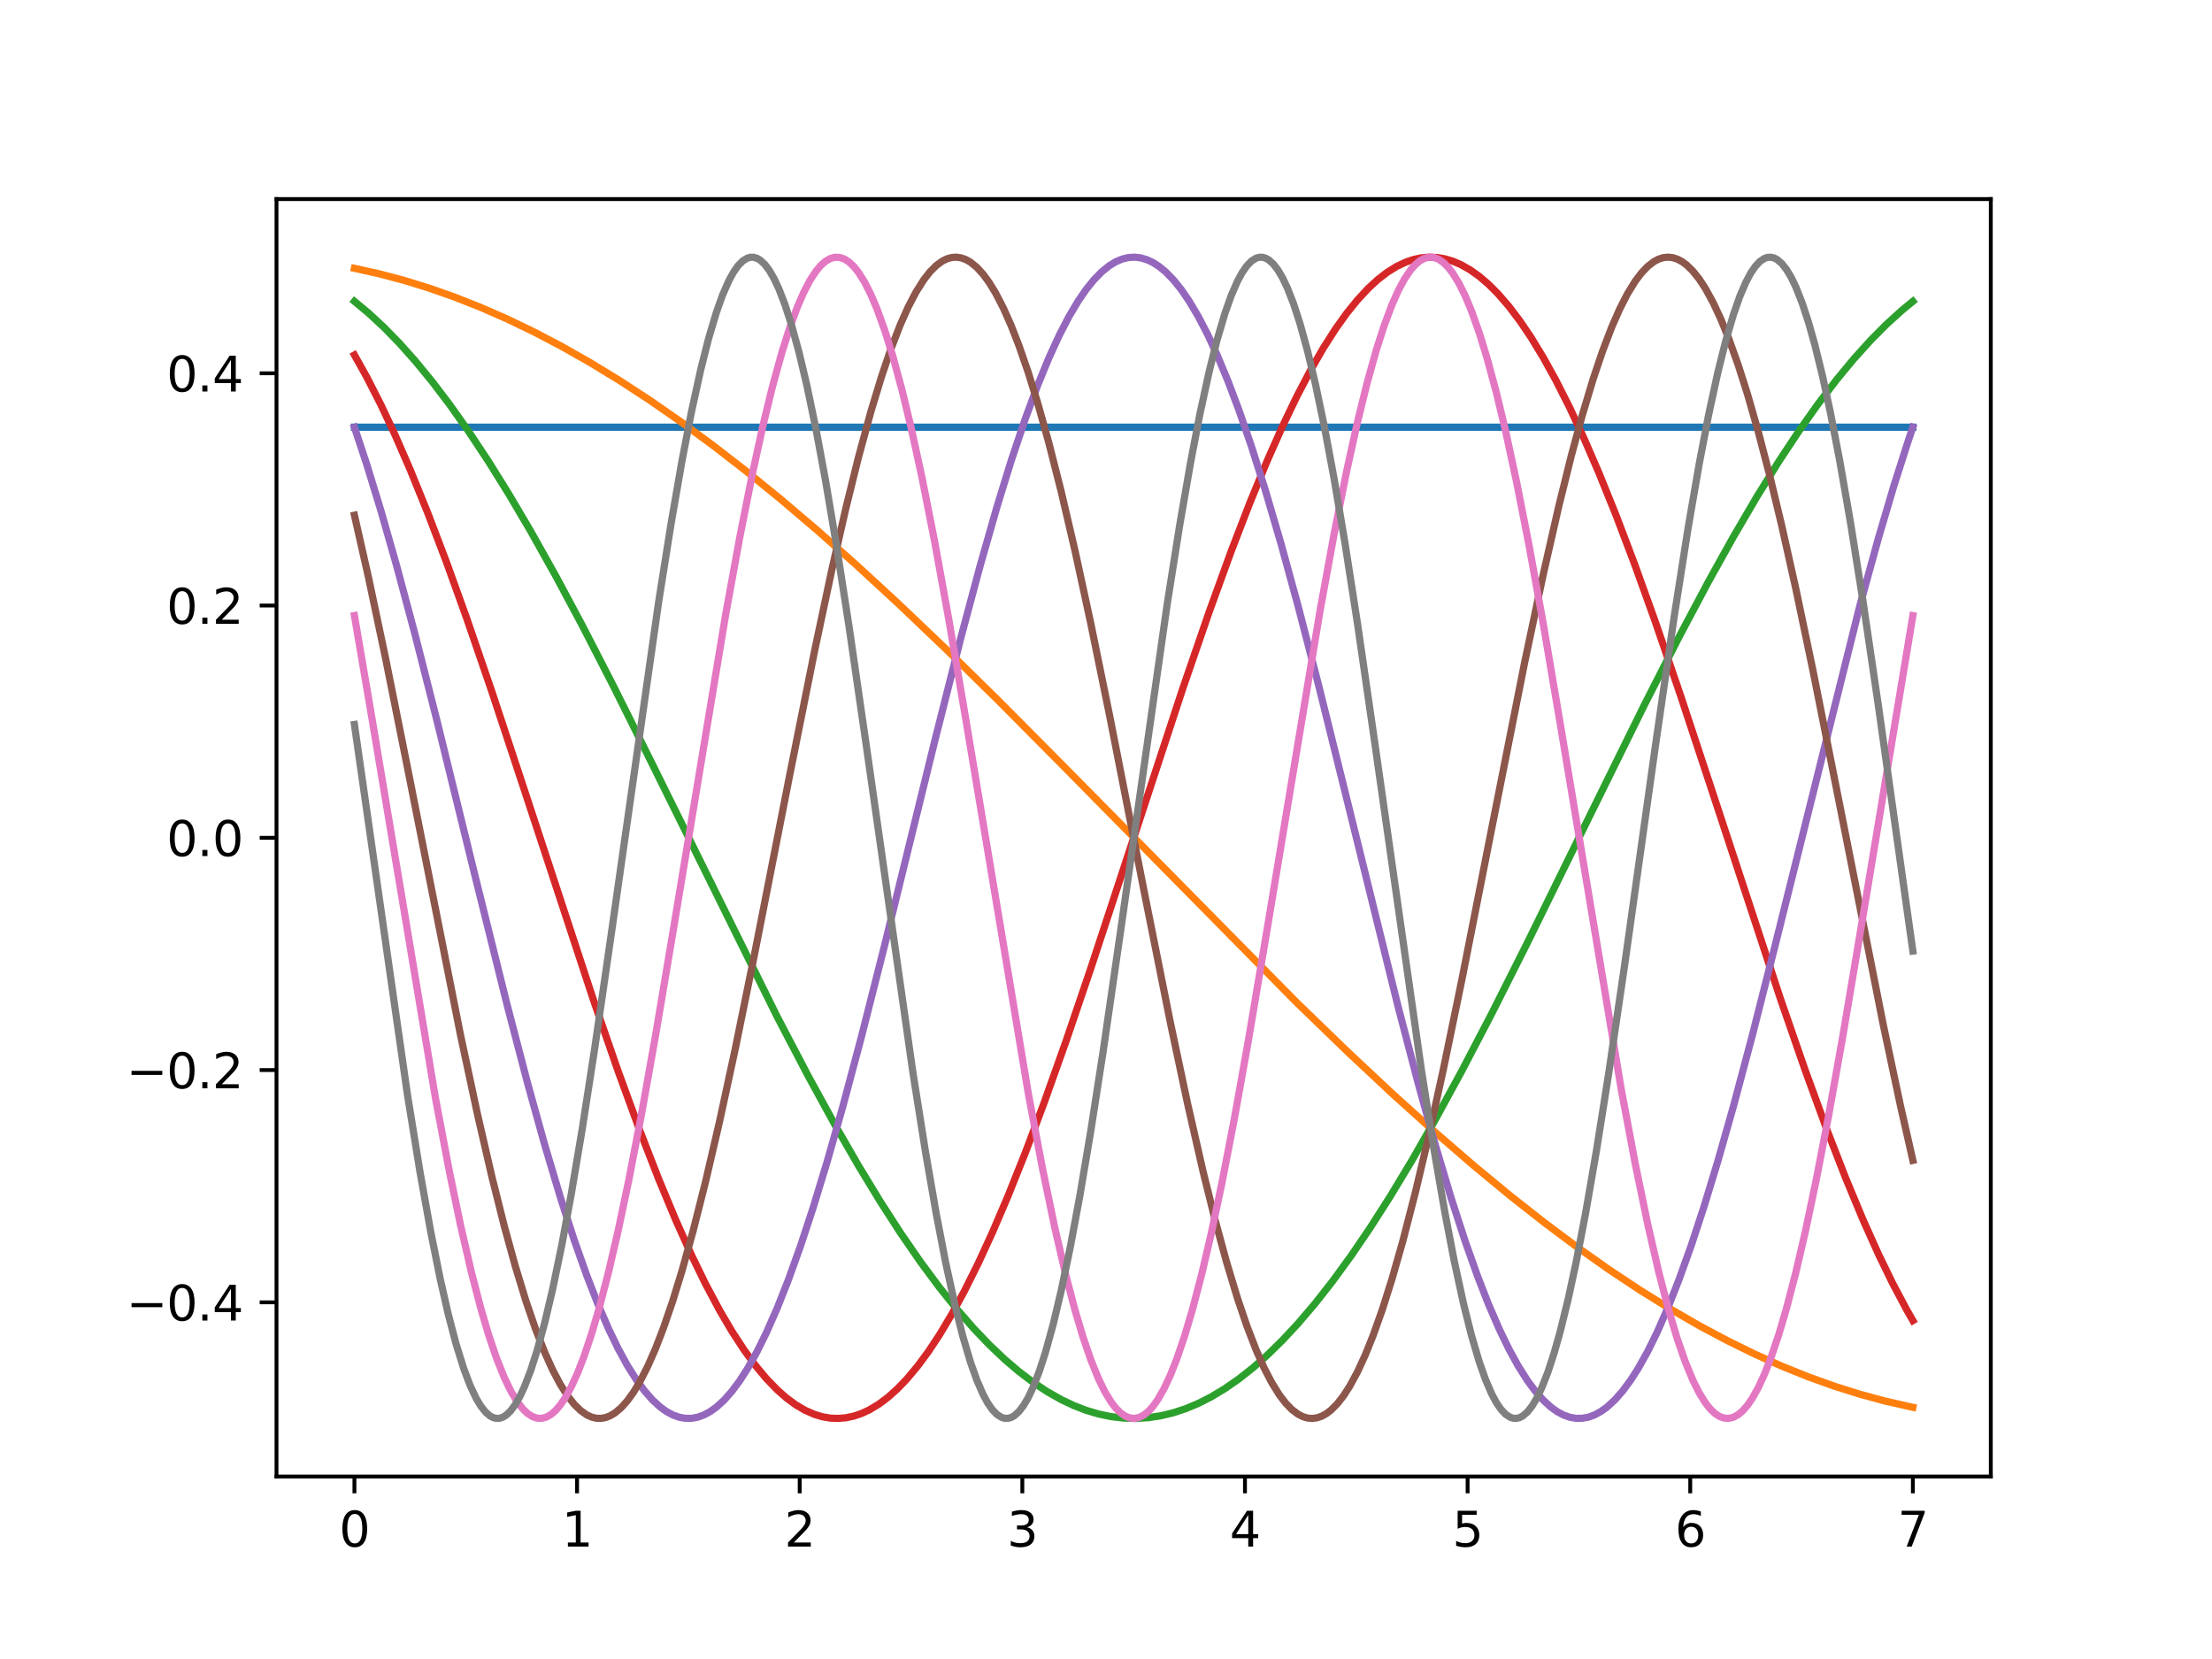 <?xml version="1.0" encoding="utf-8" standalone="no"?>
<!DOCTYPE svg PUBLIC "-//W3C//DTD SVG 1.1//EN"
  "http://www.w3.org/Graphics/SVG/1.1/DTD/svg11.dtd">
<svg xmlns:xlink="http://www.w3.org/1999/xlink" width="460.8pt" height="345.6pt" viewBox="0 0 460.8 345.6" xmlns="http://www.w3.org/2000/svg" version="1.1">
 <defs>
  <style type="text/css">*{stroke-linejoin: round; stroke-linecap: butt}</style>
 </defs>
 <g id="figure_1">
  <g id="patch_1">
   <path d="M 0 345.6 
L 460.8 345.6 
L 460.8 0 
L 0 0 
z
" style="fill: #ffffff"/>
  </g>
  <g id="axes_1">
   <g id="patch_2">
    <path d="M 57.6 307.584 
L 414.72 307.584 
L 414.72 41.472 
L 57.6 41.472 
z
" style="fill: #ffffff"/>
   </g>
   <g id="matplotlib.axis_1">
    <g id="xtick_1">
     <g id="line2d_1">
      <defs>
       <path id="mc831554eb3" d="M 0 0 
L 0 3.5 
" style="stroke: #000000; stroke-width: 0.8"/>
      </defs>
      <g>
       <use xlink:href="#mc831554eb3" x="73.833" y="307.584" style="stroke: #000000; stroke-width: 0.8"/>
      </g>
     </g>
     <g id="text_1">
      <!-- 0 -->
      <g transform="translate(70.651 322.182) scale(0.1 -0.1)">
       <defs>
        <path id="DejaVuSans-30" d="M 2034 4250 
Q 1547 4250 1301 3770 
Q 1056 3291 1056 2328 
Q 1056 1369 1301 889 
Q 1547 409 2034 409 
Q 2525 409 2770 889 
Q 3016 1369 3016 2328 
Q 3016 3291 2770 3770 
Q 2525 4250 2034 4250 
z
M 2034 4750 
Q 2819 4750 3233 4129 
Q 3647 3509 3647 2328 
Q 3647 1150 3233 529 
Q 2819 -91 2034 -91 
Q 1250 -91 836 529 
Q 422 1150 422 2328 
Q 422 3509 836 4129 
Q 1250 4750 2034 4750 
z
" transform="scale(0.016)"/>
       </defs>
       <use xlink:href="#DejaVuSans-30"/>
      </g>
     </g>
    </g>
    <g id="xtick_2">
     <g id="line2d_2">
      <g>
       <use xlink:href="#mc831554eb3" x="120.212" y="307.584" style="stroke: #000000; stroke-width: 0.8"/>
      </g>
     </g>
     <g id="text_2">
      <!-- 1 -->
      <g transform="translate(117.031 322.182) scale(0.1 -0.1)">
       <defs>
        <path id="DejaVuSans-31" d="M 794 531 
L 1825 531 
L 1825 4091 
L 703 3866 
L 703 4441 
L 1819 4666 
L 2450 4666 
L 2450 531 
L 3481 531 
L 3481 0 
L 794 0 
L 794 531 
z
" transform="scale(0.016)"/>
       </defs>
       <use xlink:href="#DejaVuSans-31"/>
      </g>
     </g>
    </g>
    <g id="xtick_3">
     <g id="line2d_3">
      <g>
       <use xlink:href="#mc831554eb3" x="166.591" y="307.584" style="stroke: #000000; stroke-width: 0.8"/>
      </g>
     </g>
     <g id="text_3">
      <!-- 2 -->
      <g transform="translate(163.41 322.182) scale(0.1 -0.1)">
       <defs>
        <path id="DejaVuSans-32" d="M 1228 531 
L 3431 531 
L 3431 0 
L 469 0 
L 469 531 
Q 828 903 1448 1529 
Q 2069 2156 2228 2338 
Q 2531 2678 2651 2914 
Q 2772 3150 2772 3378 
Q 2772 3750 2511 3984 
Q 2250 4219 1831 4219 
Q 1534 4219 1204 4116 
Q 875 4013 500 3803 
L 500 4441 
Q 881 4594 1212 4672 
Q 1544 4750 1819 4750 
Q 2544 4750 2975 4387 
Q 3406 4025 3406 3419 
Q 3406 3131 3298 2873 
Q 3191 2616 2906 2266 
Q 2828 2175 2409 1742 
Q 1991 1309 1228 531 
z
" transform="scale(0.016)"/>
       </defs>
       <use xlink:href="#DejaVuSans-32"/>
      </g>
     </g>
    </g>
    <g id="xtick_4">
     <g id="line2d_4">
      <g>
       <use xlink:href="#mc831554eb3" x="212.97" y="307.584" style="stroke: #000000; stroke-width: 0.8"/>
      </g>
     </g>
     <g id="text_4">
      <!-- 3 -->
      <g transform="translate(209.789 322.182) scale(0.1 -0.1)">
       <defs>
        <path id="DejaVuSans-33" d="M 2597 2516 
Q 3050 2419 3304 2112 
Q 3559 1806 3559 1356 
Q 3559 666 3084 287 
Q 2609 -91 1734 -91 
Q 1441 -91 1130 -33 
Q 819 25 488 141 
L 488 750 
Q 750 597 1062 519 
Q 1375 441 1716 441 
Q 2309 441 2620 675 
Q 2931 909 2931 1356 
Q 2931 1769 2642 2001 
Q 2353 2234 1838 2234 
L 1294 2234 
L 1294 2753 
L 1863 2753 
Q 2328 2753 2575 2939 
Q 2822 3125 2822 3475 
Q 2822 3834 2567 4026 
Q 2313 4219 1838 4219 
Q 1578 4219 1281 4162 
Q 984 4106 628 3988 
L 628 4550 
Q 988 4650 1302 4700 
Q 1616 4750 1894 4750 
Q 2613 4750 3031 4423 
Q 3450 4097 3450 3541 
Q 3450 3153 3228 2886 
Q 3006 2619 2597 2516 
z
" transform="scale(0.016)"/>
       </defs>
       <use xlink:href="#DejaVuSans-33"/>
      </g>
     </g>
    </g>
    <g id="xtick_5">
     <g id="line2d_5">
      <g>
       <use xlink:href="#mc831554eb3" x="259.35" y="307.584" style="stroke: #000000; stroke-width: 0.8"/>
      </g>
     </g>
     <g id="text_5">
      <!-- 4 -->
      <g transform="translate(256.168 322.182) scale(0.1 -0.1)">
       <defs>
        <path id="DejaVuSans-34" d="M 2419 4116 
L 825 1625 
L 2419 1625 
L 2419 4116 
z
M 2253 4666 
L 3047 4666 
L 3047 1625 
L 3713 1625 
L 3713 1100 
L 3047 1100 
L 3047 0 
L 2419 0 
L 2419 1100 
L 313 1100 
L 313 1709 
L 2253 4666 
z
" transform="scale(0.016)"/>
       </defs>
       <use xlink:href="#DejaVuSans-34"/>
      </g>
     </g>
    </g>
    <g id="xtick_6">
     <g id="line2d_6">
      <g>
       <use xlink:href="#mc831554eb3" x="305.729" y="307.584" style="stroke: #000000; stroke-width: 0.8"/>
      </g>
     </g>
     <g id="text_6">
      <!-- 5 -->
      <g transform="translate(302.548 322.182) scale(0.1 -0.1)">
       <defs>
        <path id="DejaVuSans-35" d="M 691 4666 
L 3169 4666 
L 3169 4134 
L 1269 4134 
L 1269 2991 
Q 1406 3038 1543 3061 
Q 1681 3084 1819 3084 
Q 2600 3084 3056 2656 
Q 3513 2228 3513 1497 
Q 3513 744 3044 326 
Q 2575 -91 1722 -91 
Q 1428 -91 1123 -41 
Q 819 9 494 109 
L 494 744 
Q 775 591 1075 516 
Q 1375 441 1709 441 
Q 2250 441 2565 725 
Q 2881 1009 2881 1497 
Q 2881 1984 2565 2268 
Q 2250 2553 1709 2553 
Q 1456 2553 1204 2497 
Q 953 2441 691 2322 
L 691 4666 
z
" transform="scale(0.016)"/>
       </defs>
       <use xlink:href="#DejaVuSans-35"/>
      </g>
     </g>
    </g>
    <g id="xtick_7">
     <g id="line2d_7">
      <g>
       <use xlink:href="#mc831554eb3" x="352.108" y="307.584" style="stroke: #000000; stroke-width: 0.8"/>
      </g>
     </g>
     <g id="text_7">
      <!-- 6 -->
      <g transform="translate(348.927 322.182) scale(0.1 -0.1)">
       <defs>
        <path id="DejaVuSans-36" d="M 2113 2584 
Q 1688 2584 1439 2293 
Q 1191 2003 1191 1497 
Q 1191 994 1439 701 
Q 1688 409 2113 409 
Q 2538 409 2786 701 
Q 3034 994 3034 1497 
Q 3034 2003 2786 2293 
Q 2538 2584 2113 2584 
z
M 3366 4563 
L 3366 3988 
Q 3128 4100 2886 4159 
Q 2644 4219 2406 4219 
Q 1781 4219 1451 3797 
Q 1122 3375 1075 2522 
Q 1259 2794 1537 2939 
Q 1816 3084 2150 3084 
Q 2853 3084 3261 2657 
Q 3669 2231 3669 1497 
Q 3669 778 3244 343 
Q 2819 -91 2113 -91 
Q 1303 -91 875 529 
Q 447 1150 447 2328 
Q 447 3434 972 4092 
Q 1497 4750 2381 4750 
Q 2619 4750 2861 4703 
Q 3103 4656 3366 4563 
z
" transform="scale(0.016)"/>
       </defs>
       <use xlink:href="#DejaVuSans-36"/>
      </g>
     </g>
    </g>
    <g id="xtick_8">
     <g id="line2d_8">
      <g>
       <use xlink:href="#mc831554eb3" x="398.487" y="307.584" style="stroke: #000000; stroke-width: 0.8"/>
      </g>
     </g>
     <g id="text_8">
      <!-- 7 -->
      <g transform="translate(395.306 322.182) scale(0.1 -0.1)">
       <defs>
        <path id="DejaVuSans-37" d="M 525 4666 
L 3525 4666 
L 3525 4397 
L 1831 0 
L 1172 0 
L 2766 4134 
L 525 4134 
L 525 4666 
z
" transform="scale(0.016)"/>
       </defs>
       <use xlink:href="#DejaVuSans-37"/>
      </g>
     </g>
    </g>
   </g>
   <g id="matplotlib.axis_2">
    <g id="ytick_1">
     <g id="line2d_9">
      <defs>
       <path id="m13d0e724aa" d="M 0 0 
L -3.5 0 
" style="stroke: #000000; stroke-width: 0.8"/>
      </defs>
      <g>
       <use xlink:href="#m13d0e724aa" x="57.6" y="271.296" style="stroke: #000000; stroke-width: 0.8"/>
      </g>
     </g>
     <g id="text_9">
      <!-- −0.4 -->
      <g transform="translate(26.317 275.095) scale(0.1 -0.1)">
       <defs>
        <path id="DejaVuSans-2212" d="M 678 2272 
L 4684 2272 
L 4684 1741 
L 678 1741 
L 678 2272 
z
" transform="scale(0.016)"/>
        <path id="DejaVuSans-2e" d="M 684 794 
L 1344 794 
L 1344 0 
L 684 0 
L 684 794 
z
" transform="scale(0.016)"/>
       </defs>
       <use xlink:href="#DejaVuSans-2212"/>
       <use xlink:href="#DejaVuSans-30" x="83.789"/>
       <use xlink:href="#DejaVuSans-2e" x="147.412"/>
       <use xlink:href="#DejaVuSans-34" x="179.199"/>
      </g>
     </g>
    </g>
    <g id="ytick_2">
     <g id="line2d_10">
      <g>
       <use xlink:href="#m13d0e724aa" x="57.6" y="222.912" style="stroke: #000000; stroke-width: 0.8"/>
      </g>
     </g>
     <g id="text_10">
      <!-- −0.2 -->
      <g transform="translate(26.317 226.711) scale(0.1 -0.1)">
       <use xlink:href="#DejaVuSans-2212"/>
       <use xlink:href="#DejaVuSans-30" x="83.789"/>
       <use xlink:href="#DejaVuSans-2e" x="147.412"/>
       <use xlink:href="#DejaVuSans-32" x="179.199"/>
      </g>
     </g>
    </g>
    <g id="ytick_3">
     <g id="line2d_11">
      <g>
       <use xlink:href="#m13d0e724aa" x="57.6" y="174.528" style="stroke: #000000; stroke-width: 0.8"/>
      </g>
     </g>
     <g id="text_11">
      <!-- 0.0 -->
      <g transform="translate(34.697 178.327) scale(0.1 -0.1)">
       <use xlink:href="#DejaVuSans-30"/>
       <use xlink:href="#DejaVuSans-2e" x="63.623"/>
       <use xlink:href="#DejaVuSans-30" x="95.41"/>
      </g>
     </g>
    </g>
    <g id="ytick_4">
     <g id="line2d_12">
      <g>
       <use xlink:href="#m13d0e724aa" x="57.6" y="126.144" style="stroke: #000000; stroke-width: 0.8"/>
      </g>
     </g>
     <g id="text_12">
      <!-- 0.2 -->
      <g transform="translate(34.697 129.943) scale(0.1 -0.1)">
       <use xlink:href="#DejaVuSans-30"/>
       <use xlink:href="#DejaVuSans-2e" x="63.623"/>
       <use xlink:href="#DejaVuSans-32" x="95.41"/>
      </g>
     </g>
    </g>
    <g id="ytick_5">
     <g id="line2d_13">
      <g>
       <use xlink:href="#m13d0e724aa" x="57.6" y="77.76" style="stroke: #000000; stroke-width: 0.8"/>
      </g>
     </g>
     <g id="text_13">
      <!-- 0.4 -->
      <g transform="translate(34.697 81.559) scale(0.1 -0.1)">
       <use xlink:href="#DejaVuSans-30"/>
       <use xlink:href="#DejaVuSans-2e" x="63.623"/>
       <use xlink:href="#DejaVuSans-34" x="95.41"/>
      </g>
     </g>
    </g>
   </g>
   <g id="line2d_14">
    <path d="M 73.833 88.996 
L 398.487 88.996 
L 398.487 88.996 
" clip-path="url(#p52e658dc8c)" style="fill: none; stroke: #1f77b4; stroke-width: 1.5; stroke-linecap: square"/>
   </g>
   <g id="line2d_15">
    <path d="M 73.833 55.892 
L 79.032 57.046 
L 84.232 58.427 
L 89.432 60.033 
L 94.631 61.861 
L 100.156 64.043 
L 105.681 66.466 
L 111.205 69.126 
L 117.055 72.193 
L 122.905 75.512 
L 129.079 79.278 
L 135.254 83.304 
L 141.753 87.811 
L 148.578 92.826 
L 155.403 98.114 
L 162.552 103.927 
L 170.352 110.562 
L 178.476 117.77 
L 187.251 125.855 
L 197 135.152 
L 208.049 146.008 
L 221.698 159.754 
L 270.12 208.832 
L 280.845 219.209 
L 290.269 228.027 
L 299.044 235.932 
L 307.168 242.95 
L 314.643 249.122 
L 321.792 254.746 
L 328.617 259.841 
L 335.116 264.428 
L 341.616 268.744 
L 347.79 272.579 
L 353.965 276.147 
L 359.815 279.271 
L 365.664 282.137 
L 371.189 284.603 
L 376.714 286.827 
L 382.238 288.806 
L 387.438 290.44 
L 392.638 291.85 
L 397.837 293.032 
L 398.487 293.164 
L 398.487 293.164 
" clip-path="url(#p52e658dc8c)" style="fill: none; stroke: #ff7f0e; stroke-width: 1.5; stroke-linecap: square"/>
   </g>
   <g id="line2d_16">
    <path d="M 73.833 62.776 
L 76.758 65.204 
L 80.007 68.217 
L 83.257 71.552 
L 86.507 75.199 
L 90.082 79.557 
L 93.656 84.263 
L 97.556 89.773 
L 101.781 96.159 
L 106.006 102.946 
L 110.555 110.663 
L 115.755 119.944 
L 121.28 130.267 
L 127.779 142.9 
L 135.904 159.211 
L 161.902 211.807 
L 168.402 224.222 
L 173.926 234.307 
L 178.801 242.774 
L 183.351 250.258 
L 187.576 256.807 
L 191.8 262.934 
L 195.7 268.19 
L 199.275 272.649 
L 202.85 276.749 
L 206.099 280.151 
L 209.349 283.234 
L 212.274 285.727 
L 215.199 287.947 
L 218.124 289.89 
L 221.048 291.549 
L 223.648 292.783 
L 226.248 293.788 
L 228.848 294.562 
L 231.448 295.103 
L 234.048 295.411 
L 236.647 295.484 
L 239.247 295.323 
L 241.847 294.927 
L 244.447 294.299 
L 247.047 293.438 
L 249.647 292.347 
L 252.246 291.028 
L 255.171 289.273 
L 258.096 287.238 
L 261.021 284.926 
L 263.946 282.343 
L 267.196 279.163 
L 270.445 275.667 
L 274.02 271.468 
L 277.595 266.913 
L 281.495 261.559 
L 285.394 255.826 
L 289.619 249.216 
L 294.169 241.67 
L 299.044 233.146 
L 304.568 223.005 
L 310.743 211.173 
L 318.217 196.328 
L 329.267 173.815 
L 342.591 146.772 
L 349.74 132.755 
L 355.915 121.135 
L 361.115 111.798 
L 365.989 103.483 
L 370.539 96.159 
L 374.764 89.773 
L 378.664 84.263 
L 382.563 79.146 
L 386.138 74.82 
L 389.713 70.86 
L 392.963 67.589 
L 396.212 64.641 
L 398.487 62.776 
L 398.487 62.776 
" clip-path="url(#p52e658dc8c)" style="fill: none; stroke: #2ca02c; stroke-width: 1.5; stroke-linecap: square"/>
   </g>
   <g id="line2d_17">
    <path d="M 73.833 73.953 
L 76.433 78.607 
L 79.357 84.342 
L 82.282 90.574 
L 85.532 98.04 
L 89.107 106.853 
L 93.007 117.099 
L 97.231 128.832 
L 102.431 143.98 
L 109.255 164.625 
L 123.555 208.102 
L 128.754 223.114 
L 133.304 235.563 
L 137.204 245.592 
L 140.779 254.175 
L 144.028 261.41 
L 146.953 267.418 
L 149.878 272.912 
L 152.478 277.342 
L 155.078 281.323 
L 157.352 284.425 
L 159.627 287.16 
L 161.902 289.519 
L 163.852 291.236 
L 165.802 292.667 
L 167.752 293.808 
L 169.702 294.656 
L 171.327 295.138 
L 172.951 295.415 
L 174.576 295.485 
L 176.201 295.35 
L 177.826 295.009 
L 179.451 294.462 
L 181.076 293.712 
L 183.026 292.543 
L 184.976 291.085 
L 186.926 289.341 
L 188.875 287.315 
L 191.15 284.603 
L 193.425 281.523 
L 195.7 278.086 
L 198.3 273.735 
L 200.9 268.952 
L 203.825 263.08 
L 206.749 256.72 
L 209.999 249.122 
L 213.574 240.18 
L 217.474 229.811 
L 222.023 217.036 
L 227.223 201.752 
L 234.698 179.02 
L 246.397 143.428 
L 251.922 127.383 
L 256.471 114.853 
L 260.371 104.74 
L 263.946 96.068 
L 267.196 88.745 
L 270.12 82.651 
L 273.045 77.065 
L 275.645 72.55 
L 278.245 68.479 
L 280.52 65.296 
L 282.795 62.478 
L 285.069 60.033 
L 287.019 58.242 
L 288.969 56.736 
L 290.919 55.519 
L 292.869 54.594 
L 294.494 54.047 
L 296.119 53.706 
L 297.744 53.571 
L 299.369 53.641 
L 300.993 53.918 
L 302.618 54.4 
L 304.243 55.086 
L 306.193 56.179 
L 308.143 57.561 
L 310.093 59.231 
L 312.043 61.183 
L 314.318 63.812 
L 316.592 66.81 
L 318.867 70.168 
L 321.467 74.431 
L 324.067 79.131 
L 326.992 84.915 
L 329.917 91.192 
L 333.166 98.705 
L 336.741 107.564 
L 340.641 117.854 
L 344.866 129.626 
L 350.065 144.809 
L 356.89 165.478 
L 370.864 207.965 
L 376.064 222.983 
L 380.613 235.44 
L 384.513 245.476 
L 388.088 254.068 
L 391.338 261.311 
L 394.263 267.326 
L 397.187 272.829 
L 398.487 275.103 
L 398.487 275.103 
" clip-path="url(#p52e658dc8c)" style="fill: none; stroke: #d62728; stroke-width: 1.5; stroke-linecap: square"/>
   </g>
   <g id="line2d_18">
    <path d="M 73.833 88.996 
L 76.433 96.849 
L 79.357 106.4 
L 82.607 117.791 
L 86.507 132.354 
L 91.057 150.254 
L 98.856 182.036 
L 105.681 209.493 
L 109.905 225.648 
L 113.48 238.514 
L 116.73 249.402 
L 119.655 258.431 
L 122.255 265.768 
L 124.53 271.61 
L 126.804 276.875 
L 128.754 280.907 
L 130.704 284.474 
L 132.654 287.563 
L 134.279 289.76 
L 135.904 291.609 
L 137.529 293.103 
L 138.829 294.04 
L 140.129 294.746 
L 141.428 295.218 
L 142.728 295.457 
L 144.028 295.461 
L 145.328 295.231 
L 146.628 294.766 
L 147.928 294.069 
L 149.228 293.141 
L 150.853 291.657 
L 152.478 289.818 
L 154.103 287.63 
L 155.728 285.1 
L 157.677 281.623 
L 159.627 277.678 
L 161.902 272.51 
L 164.177 266.759 
L 166.777 259.52 
L 169.377 251.622 
L 172.302 242.026 
L 175.551 230.592 
L 179.451 215.988 
L 184.326 196.749 
L 194.725 154.367 
L 200.25 132.532 
L 204.15 117.959 
L 207.724 105.46 
L 210.649 95.978 
L 213.574 87.266 
L 216.174 80.238 
L 218.449 74.686 
L 220.723 69.726 
L 222.673 65.969 
L 224.623 62.685 
L 226.248 60.32 
L 227.873 58.301 
L 229.498 56.634 
L 231.123 55.324 
L 232.423 54.536 
L 233.723 53.98 
L 235.023 53.658 
L 236.322 53.57 
L 237.622 53.716 
L 238.922 54.097 
L 240.222 54.711 
L 241.522 55.557 
L 242.822 56.634 
L 244.447 58.301 
L 246.072 60.32 
L 247.697 62.685 
L 249.647 65.969 
L 251.597 69.726 
L 253.546 73.94 
L 255.821 79.41 
L 258.096 85.443 
L 260.696 92.984 
L 263.621 102.219 
L 266.871 113.308 
L 270.445 126.356 
L 274.67 142.67 
L 280.52 166.261 
L 291.244 209.675 
L 295.469 225.82 
L 299.044 238.675 
L 302.293 249.552 
L 305.218 258.568 
L 307.818 265.892 
L 310.093 271.723 
L 312.368 276.977 
L 314.318 280.997 
L 316.267 284.553 
L 318.217 287.63 
L 319.842 289.818 
L 321.467 291.657 
L 323.092 293.141 
L 324.392 294.069 
L 325.692 294.766 
L 326.992 295.231 
L 328.292 295.461 
L 329.592 295.457 
L 330.892 295.218 
L 332.191 294.746 
L 333.491 294.04 
L 334.791 293.103 
L 336.416 291.609 
L 338.041 289.76 
L 339.666 287.563 
L 341.291 285.023 
L 343.241 281.534 
L 345.191 277.579 
L 347.465 272.398 
L 349.74 266.636 
L 352.34 259.385 
L 354.94 251.475 
L 357.865 241.868 
L 361.115 230.423 
L 365.014 215.809 
L 369.889 196.562 
L 387.438 126.182 
L 391.338 112.001 
L 394.588 101.005 
L 397.512 91.867 
L 398.487 88.996 
L 398.487 88.996 
" clip-path="url(#p52e658dc8c)" style="fill: none; stroke: #9467bd; stroke-width: 1.5; stroke-linecap: square"/>
   </g>
   <g id="line2d_19">
    <path d="M 73.833 107.326 
L 76.758 120.262 
L 80.332 137.181 
L 84.882 159.895 
L 95.931 215.608 
L 99.506 232.291 
L 102.431 244.975 
L 105.031 255.349 
L 107.306 263.629 
L 109.58 271.082 
L 111.53 276.761 
L 113.48 281.744 
L 115.105 285.34 
L 116.73 288.411 
L 118.355 290.944 
L 119.655 292.574 
L 120.955 293.847 
L 122.255 294.759 
L 123.23 295.204 
L 124.205 295.443 
L 125.179 295.476 
L 126.154 295.304 
L 127.129 294.925 
L 128.104 294.342 
L 129.404 293.247 
L 130.704 291.792 
L 132.004 289.982 
L 133.304 287.823 
L 134.929 284.642 
L 136.554 280.941 
L 138.179 276.736 
L 140.129 271.054 
L 142.078 264.714 
L 144.353 256.545 
L 146.953 246.283 
L 149.878 233.706 
L 153.128 218.679 
L 157.027 199.57 
L 164.502 161.501 
L 169.702 135.557 
L 173.276 118.738 
L 176.201 105.91 
L 178.801 95.383 
L 181.401 85.814 
L 183.676 78.318 
L 185.626 72.601 
L 187.576 67.577 
L 189.2 63.946 
L 190.825 60.838 
L 192.45 58.268 
L 193.75 56.608 
L 195.05 55.304 
L 196.35 54.361 
L 197.325 53.893 
L 198.3 53.63 
L 199.275 53.573 
L 200.25 53.722 
L 201.225 54.077 
L 202.2 54.637 
L 203.5 55.701 
L 204.799 57.125 
L 206.099 58.905 
L 207.399 61.035 
L 209.024 64.179 
L 210.649 67.845 
L 212.274 72.016 
L 214.224 77.66 
L 216.174 83.963 
L 218.449 92.093 
L 221.048 102.315 
L 223.973 114.853 
L 227.223 129.847 
L 231.123 148.928 
L 238.272 185.331 
L 243.797 212.959 
L 247.372 229.811 
L 250.622 244.044 
L 253.221 254.497 
L 255.496 262.853 
L 257.771 270.391 
L 259.721 276.147 
L 261.671 281.211 
L 263.296 284.877 
L 264.921 288.021 
L 266.546 290.629 
L 267.846 292.32 
L 269.145 293.654 
L 270.445 294.628 
L 271.42 295.12 
L 272.395 295.406 
L 273.37 295.487 
L 274.345 295.361 
L 275.32 295.03 
L 276.295 294.493 
L 277.27 293.752 
L 278.57 292.448 
L 279.87 290.788 
L 281.17 288.775 
L 282.795 285.774 
L 284.419 282.246 
L 286.044 278.209 
L 287.994 272.718 
L 289.944 266.559 
L 292.219 258.585 
L 294.819 248.522 
L 297.419 237.563 
L 300.668 222.809 
L 304.568 203.925 
L 310.418 174.266 
L 317.567 138.223 
L 321.467 119.753 
L 324.717 105.48 
L 327.317 94.988 
L 329.592 86.594 
L 331.866 79.014 
L 333.816 73.22 
L 335.766 68.115 
L 337.391 64.414 
L 339.016 61.233 
L 340.641 58.588 
L 341.941 56.867 
L 343.241 55.502 
L 344.541 54.497 
L 345.516 53.982 
L 346.491 53.672 
L 347.465 53.568 
L 348.44 53.67 
L 349.415 53.978 
L 350.39 54.491 
L 351.365 55.209 
L 352.665 56.482 
L 353.965 58.112 
L 355.265 60.095 
L 356.89 63.06 
L 358.515 66.552 
L 360.14 70.555 
L 362.09 76.006 
L 364.039 82.128 
L 366.314 90.062 
L 368.589 98.779 
L 371.189 109.596 
L 374.114 122.698 
L 377.689 139.768 
L 382.563 164.246 
L 392.313 213.454 
L 395.887 230.276 
L 398.487 241.73 
L 398.487 241.73 
" clip-path="url(#p52e658dc8c)" style="fill: none; stroke: #8c564b; stroke-width: 1.5; stroke-linecap: square"/>
   </g>
   <g id="line2d_20">
    <path d="M 73.833 128.239 
L 77.408 149.184 
L 90.732 228.857 
L 93.656 244.258 
L 95.931 255.19 
L 98.206 265.046 
L 100.156 272.537 
L 101.781 278.049 
L 103.406 282.856 
L 105.031 286.924 
L 106.331 289.629 
L 107.631 291.833 
L 108.931 293.524 
L 109.905 294.453 
L 110.88 295.088 
L 111.855 295.427 
L 112.83 295.469 
L 113.805 295.215 
L 114.78 294.665 
L 115.755 293.82 
L 116.73 292.682 
L 117.705 291.255 
L 119.005 288.907 
L 120.305 286.061 
L 121.605 282.728 
L 123.23 277.901 
L 124.855 272.37 
L 126.804 264.857 
L 128.754 256.458 
L 131.029 245.65 
L 133.629 232.145 
L 136.554 215.765 
L 140.454 192.576 
L 151.178 127.975 
L 154.103 111.96 
L 156.703 98.872 
L 158.977 88.494 
L 160.927 80.506 
L 162.877 73.441 
L 164.502 68.308 
L 166.127 63.898 
L 167.427 60.912 
L 168.727 58.42 
L 170.027 56.435 
L 171.002 55.284 
L 171.977 54.425 
L 172.951 53.861 
L 173.926 53.592 
L 174.901 53.621 
L 175.876 53.945 
L 176.851 54.566 
L 177.826 55.481 
L 178.801 56.687 
L 180.101 58.745 
L 181.401 61.308 
L 182.701 64.365 
L 184.326 68.859 
L 185.951 74.072 
L 187.901 81.229 
L 189.85 89.299 
L 192.125 99.766 
L 194.725 112.94 
L 197.65 129.03 
L 201.225 150.021 
L 214.224 227.835 
L 217.149 243.322 
L 219.749 255.826 
L 222.023 265.611 
L 223.973 273.037 
L 225.598 278.489 
L 227.223 283.234 
L 228.848 287.238 
L 230.148 289.89 
L 231.448 292.038 
L 232.423 293.314 
L 233.398 294.299 
L 234.373 294.99 
L 235.348 295.385 
L 236.322 295.484 
L 237.297 295.286 
L 238.272 294.792 
L 239.247 294.003 
L 240.222 292.921 
L 241.197 291.549 
L 242.497 289.273 
L 243.797 286.498 
L 245.097 283.234 
L 246.722 278.489 
L 248.347 273.037 
L 250.297 265.611 
L 252.246 257.293 
L 254.521 246.569 
L 257.121 233.146 
L 260.046 216.836 
L 263.946 193.704 
L 274.995 127.186 
L 277.92 111.229 
L 280.52 98.206 
L 282.795 87.894 
L 284.744 79.97 
L 286.694 72.974 
L 288.319 67.901 
L 289.944 63.555 
L 291.244 60.621 
L 292.544 58.183 
L 293.844 56.253 
L 294.819 55.143 
L 295.794 54.326 
L 296.769 53.804 
L 297.744 53.578 
L 298.719 53.649 
L 299.693 54.016 
L 300.668 54.679 
L 301.643 55.635 
L 302.618 56.884 
L 303.918 58.996 
L 305.218 61.612 
L 306.518 64.721 
L 308.143 69.278 
L 309.768 74.552 
L 311.718 81.776 
L 313.668 89.909 
L 315.942 100.44 
L 318.542 113.678 
L 321.467 129.825 
L 325.042 150.86 
L 337.716 226.809 
L 340.641 242.381 
L 343.241 254.977 
L 345.516 264.857 
L 347.465 272.37 
L 349.415 278.924 
L 351.04 283.606 
L 352.665 287.546 
L 353.965 290.144 
L 355.265 292.238 
L 356.24 293.473 
L 357.215 294.416 
L 358.19 295.064 
L 359.165 295.417 
L 360.14 295.474 
L 361.115 295.234 
L 362.09 294.697 
L 363.065 293.867 
L 364.039 292.743 
L 365.014 291.329 
L 366.314 289 
L 367.614 286.171 
L 368.914 282.856 
L 370.539 278.049 
L 372.164 272.537 
L 374.114 265.046 
L 376.064 256.667 
L 378.339 245.88 
L 380.938 232.395 
L 383.863 216.033 
L 387.763 192.858 
L 398.487 128.239 
L 398.487 128.239 
" clip-path="url(#p52e658dc8c)" style="fill: none; stroke: #e377c2; stroke-width: 1.5; stroke-linecap: square"/>
   </g>
   <g id="line2d_21">
    <path d="M 73.833 150.93 
L 84.882 228.07 
L 87.482 244.083 
L 89.757 256.754 
L 91.707 266.436 
L 93.331 273.572 
L 94.956 279.79 
L 96.581 285.032 
L 97.881 288.491 
L 99.181 291.274 
L 100.156 292.907 
L 101.131 294.145 
L 102.106 294.983 
L 102.756 295.319 
L 103.406 295.476 
L 104.056 295.453 
L 104.706 295.25 
L 105.356 294.869 
L 106.331 293.962 
L 107.306 292.657 
L 108.281 290.957 
L 109.255 288.868 
L 110.555 285.492 
L 111.855 281.456 
L 113.48 275.523 
L 115.105 268.654 
L 117.055 259.266 
L 119.005 248.747 
L 121.28 235.234 
L 123.88 218.457 
L 127.454 193.774 
L 137.204 125.42 
L 139.804 109.036 
L 142.078 95.96 
L 144.028 85.879 
L 145.978 76.98 
L 147.603 70.555 
L 149.228 65.093 
L 150.528 61.451 
L 151.828 58.481 
L 152.803 56.704 
L 153.778 55.32 
L 154.753 54.334 
L 155.728 53.75 
L 156.378 53.584 
L 157.027 53.598 
L 157.677 53.791 
L 158.327 54.163 
L 159.302 55.056 
L 160.277 56.348 
L 161.252 58.035 
L 162.227 60.11 
L 163.527 63.47 
L 164.827 67.489 
L 166.452 73.402 
L 168.077 80.253 
L 170.027 89.621 
L 171.977 100.121 
L 174.251 113.616 
L 176.851 130.377 
L 180.426 155.047 
L 190.175 223.418 
L 192.775 239.82 
L 195.05 252.915 
L 197 263.015 
L 198.95 271.935 
L 200.575 278.38 
L 202.2 283.862 
L 203.5 287.52 
L 204.799 290.508 
L 205.774 292.298 
L 206.749 293.695 
L 207.724 294.695 
L 208.699 295.293 
L 209.349 295.468 
L 209.999 295.463 
L 210.649 295.279 
L 211.299 294.916 
L 212.274 294.036 
L 213.249 292.758 
L 214.224 291.085 
L 215.199 289.023 
L 216.499 285.68 
L 217.799 281.678 
L 219.424 275.784 
L 221.048 268.952 
L 222.998 259.605 
L 224.948 249.122 
L 227.223 235.645 
L 229.823 218.9 
L 233.398 194.244 
L 243.147 125.855 
L 245.747 109.436 
L 248.022 96.322 
L 249.972 86.203 
L 251.922 77.262 
L 253.546 70.799 
L 255.171 65.296 
L 256.471 61.621 
L 257.771 58.616 
L 258.746 56.812 
L 259.721 55.402 
L 260.696 54.389 
L 261.671 53.777 
L 262.321 53.593 
L 262.971 53.588 
L 263.621 53.763 
L 264.271 54.117 
L 265.246 54.983 
L 266.221 56.248 
L 267.196 57.908 
L 268.17 59.957 
L 269.47 63.282 
L 270.77 67.268 
L 272.395 73.142 
L 274.02 79.956 
L 275.97 89.283 
L 277.92 99.747 
L 280.195 113.206 
L 282.795 129.935 
L 286.369 154.578 
L 296.119 222.983 
L 298.719 239.419 
L 300.993 252.552 
L 302.943 262.69 
L 304.893 271.652 
L 306.518 278.135 
L 308.143 283.658 
L 309.443 287.35 
L 310.743 290.372 
L 311.718 292.189 
L 312.693 293.613 
L 313.668 294.639 
L 314.643 295.265 
L 315.293 295.458 
L 315.942 295.472 
L 316.592 295.306 
L 317.242 294.961 
L 318.217 294.109 
L 319.192 292.858 
L 320.167 291.211 
L 321.142 289.175 
L 322.442 285.867 
L 323.742 281.898 
L 325.042 277.291 
L 326.667 270.68 
L 328.292 263.177 
L 330.242 253.096 
L 332.516 240.02 
L 335.116 223.636 
L 338.366 201.567 
L 344.866 155.282 
L 348.765 128.436 
L 351.69 109.837 
L 353.965 96.685 
L 355.915 86.529 
L 357.865 77.546 
L 359.49 71.044 
L 361.115 65.501 
L 362.415 61.792 
L 363.714 58.752 
L 364.689 56.922 
L 365.664 55.485 
L 366.639 54.445 
L 367.614 53.806 
L 368.264 53.603 
L 368.914 53.58 
L 369.564 53.737 
L 370.214 54.073 
L 371.189 54.911 
L 372.164 56.149 
L 373.139 57.782 
L 374.114 59.805 
L 375.414 63.097 
L 376.714 67.049 
L 378.014 71.639 
L 379.638 78.232 
L 381.263 85.717 
L 383.213 95.779 
L 385.488 108.836 
L 388.088 125.203 
L 391.338 147.258 
L 397.512 191.235 
L 398.487 198.126 
L 398.487 198.126 
" clip-path="url(#p52e658dc8c)" style="fill: none; stroke: #7f7f7f; stroke-width: 1.5; stroke-linecap: square"/>
   </g>
   <g id="patch_3">
    <path d="M 57.6 307.584 
L 57.6 41.472 
" style="fill: none; stroke: #000000; stroke-width: 0.8; stroke-linejoin: miter; stroke-linecap: square"/>
   </g>
   <g id="patch_4">
    <path d="M 414.72 307.584 
L 414.72 41.472 
" style="fill: none; stroke: #000000; stroke-width: 0.8; stroke-linejoin: miter; stroke-linecap: square"/>
   </g>
   <g id="patch_5">
    <path d="M 57.6 307.584 
L 414.72 307.584 
" style="fill: none; stroke: #000000; stroke-width: 0.8; stroke-linejoin: miter; stroke-linecap: square"/>
   </g>
   <g id="patch_6">
    <path d="M 57.6 41.472 
L 414.72 41.472 
" style="fill: none; stroke: #000000; stroke-width: 0.8; stroke-linejoin: miter; stroke-linecap: square"/>
   </g>
  </g>
 </g>
 <defs>
  <clipPath id="p52e658dc8c">
   <rect x="57.6" y="41.472" width="357.12" height="266.112"/>
  </clipPath>
 </defs>
</svg>
